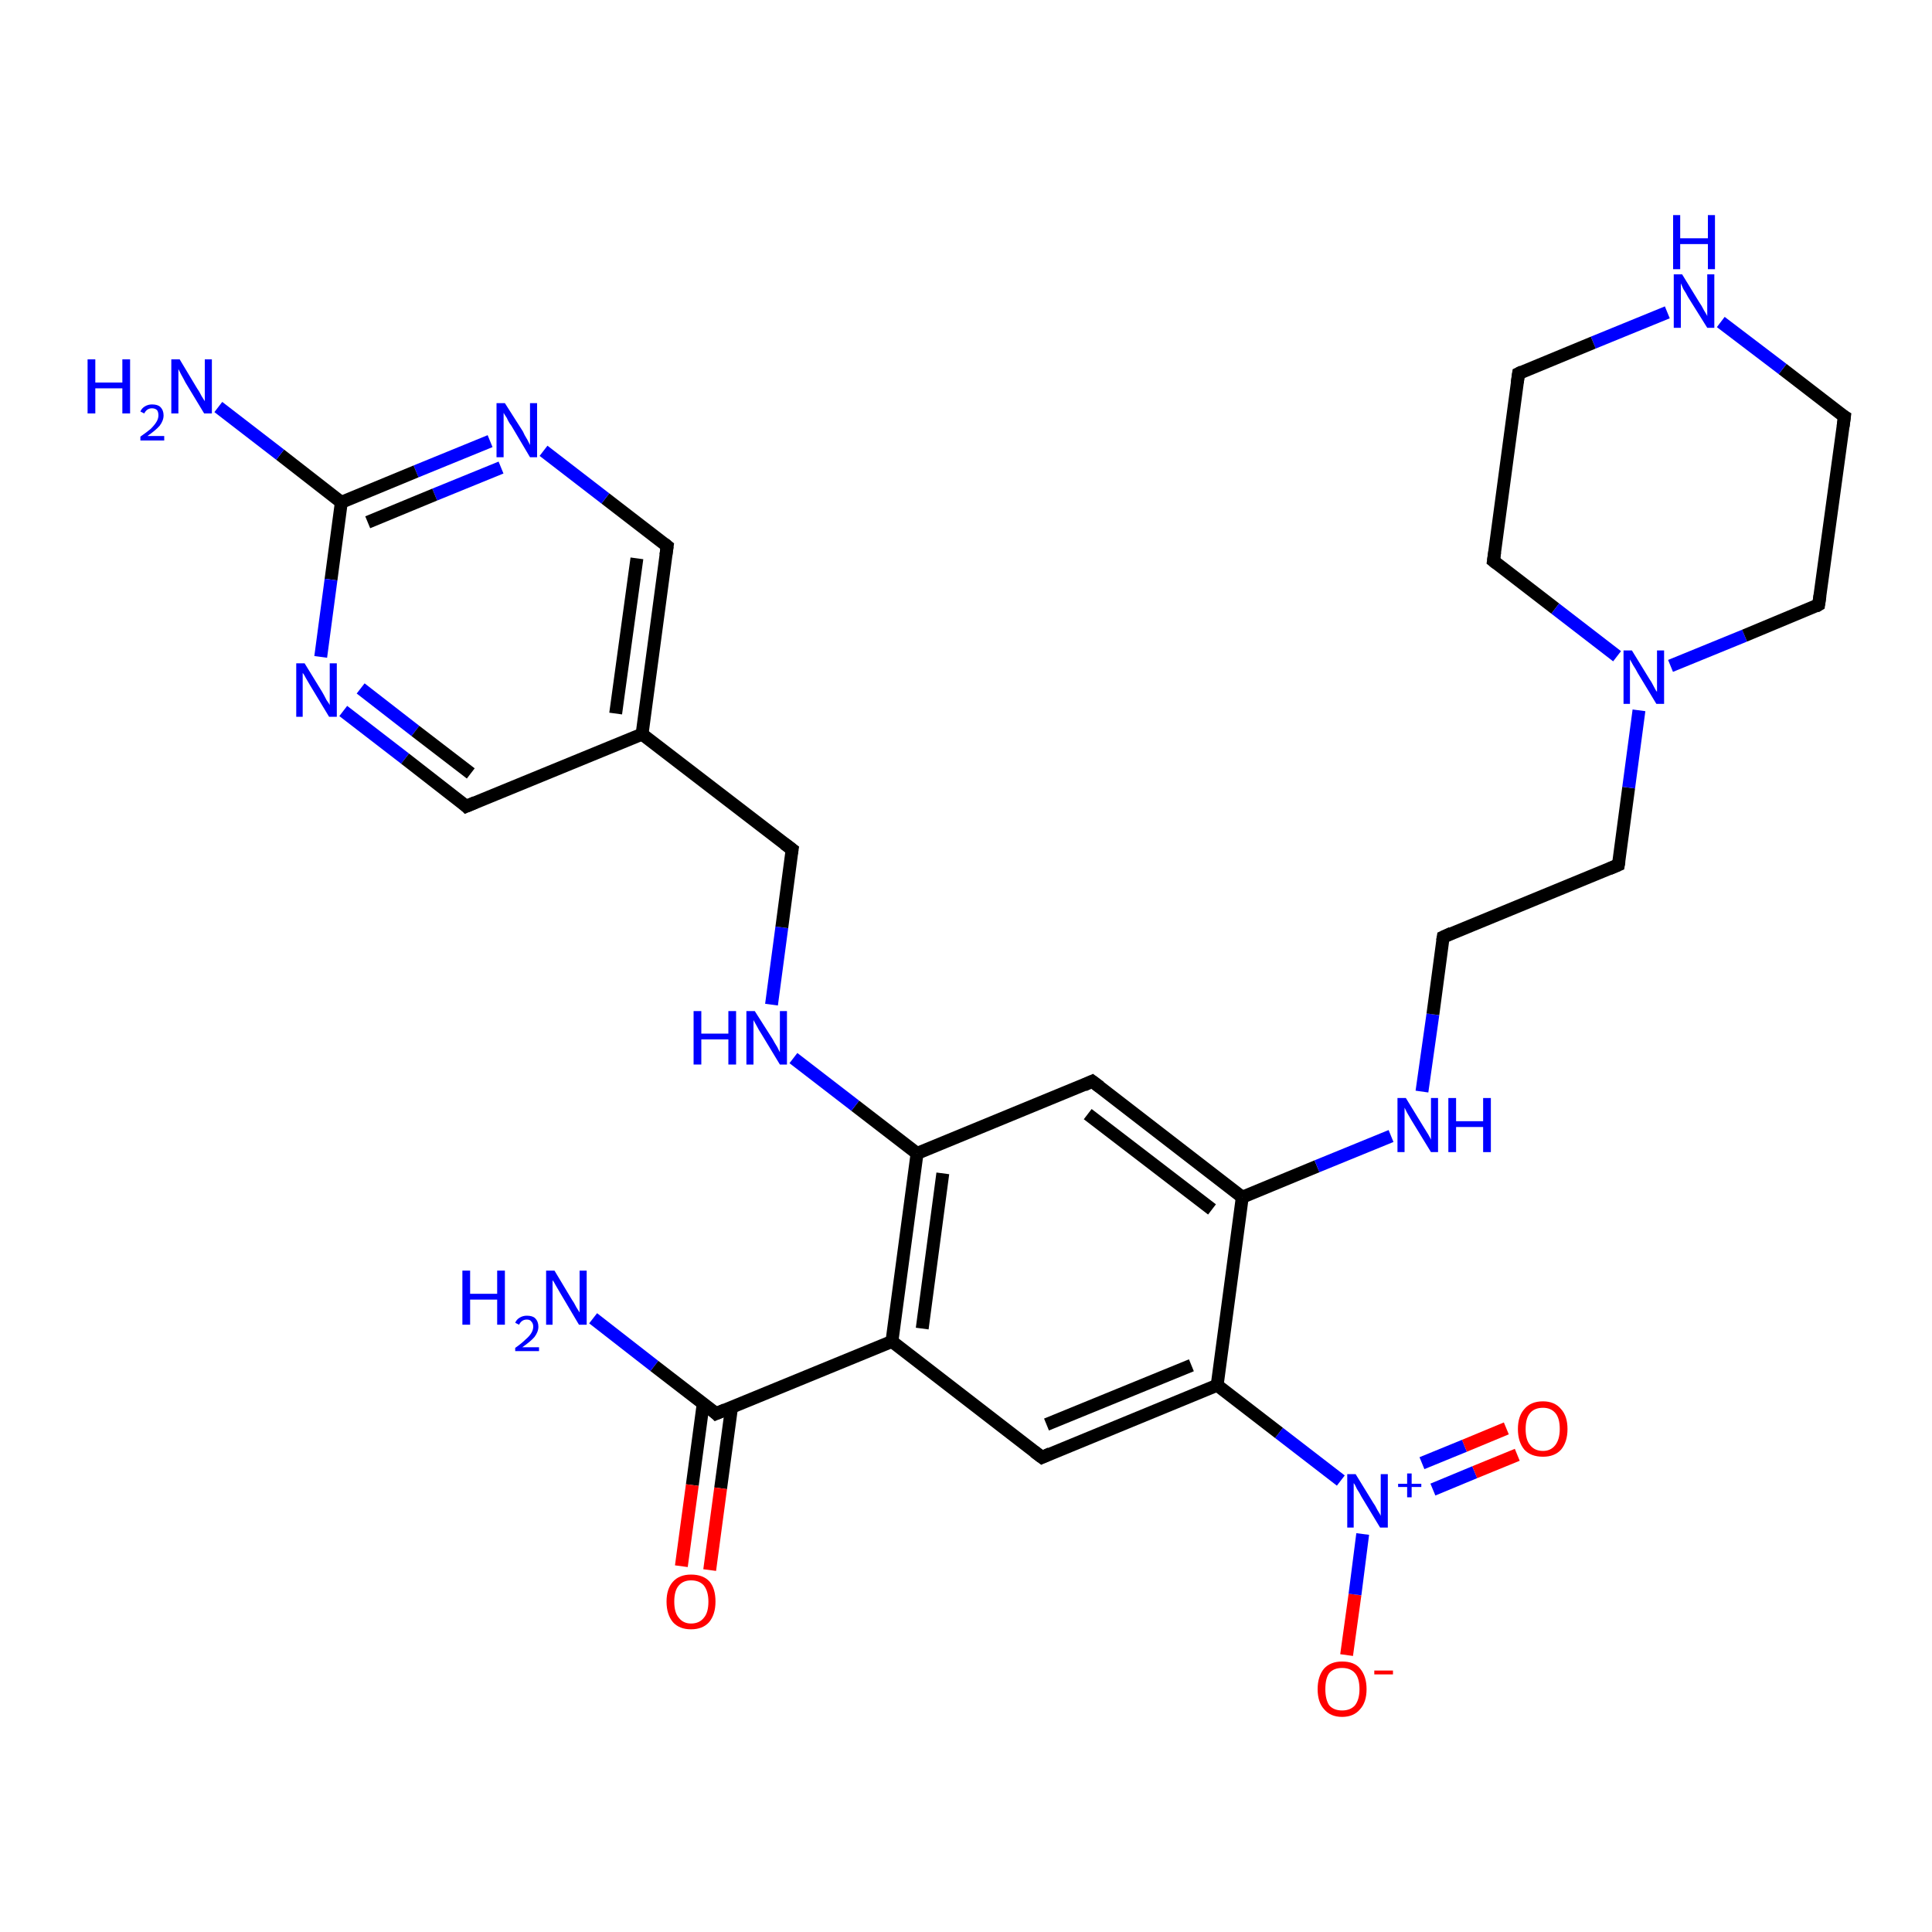 <?xml version='1.0' encoding='iso-8859-1'?>
<svg version='1.1' baseProfile='full'
              xmlns='http://www.w3.org/2000/svg'
                      xmlns:rdkit='http://www.rdkit.org/xml'
                      xmlns:xlink='http://www.w3.org/1999/xlink'
                  xml:space='preserve'
width='300px' height='300px' viewBox='0 0 300 300'>
<!-- END OF HEADER -->
<rect style='opacity:1.0;fill:#FFFFFF;stroke:none' width='300.0' height='300.0' x='0.0' y='0.0'> </rect>
<path class='bond-0 atom-0 atom-1' d='M 209.1,257.0 L 210.4,247.6' style='fill:none;fill-rule:evenodd;stroke:#FF0000;stroke-width:2.0px;stroke-linecap:butt;stroke-linejoin:miter;stroke-opacity:1' />
<path class='bond-0 atom-0 atom-1' d='M 210.4,247.6 L 211.6,238.2' style='fill:none;fill-rule:evenodd;stroke:#0000FF;stroke-width:2.0px;stroke-linecap:butt;stroke-linejoin:miter;stroke-opacity:1' />
<path class='bond-1 atom-1 atom-2' d='M 222.5,231.3 L 229.0,228.6' style='fill:none;fill-rule:evenodd;stroke:#0000FF;stroke-width:2.0px;stroke-linecap:butt;stroke-linejoin:miter;stroke-opacity:1' />
<path class='bond-1 atom-1 atom-2' d='M 229.0,228.6 L 235.6,225.9' style='fill:none;fill-rule:evenodd;stroke:#FF0000;stroke-width:2.0px;stroke-linecap:butt;stroke-linejoin:miter;stroke-opacity:1' />
<path class='bond-1 atom-1 atom-2' d='M 220.8,227.2 L 227.4,224.5' style='fill:none;fill-rule:evenodd;stroke:#0000FF;stroke-width:2.0px;stroke-linecap:butt;stroke-linejoin:miter;stroke-opacity:1' />
<path class='bond-1 atom-1 atom-2' d='M 227.4,224.5 L 233.9,221.8' style='fill:none;fill-rule:evenodd;stroke:#FF0000;stroke-width:2.0px;stroke-linecap:butt;stroke-linejoin:miter;stroke-opacity:1' />
<path class='bond-2 atom-1 atom-3' d='M 208.2,229.9 L 198.6,222.5' style='fill:none;fill-rule:evenodd;stroke:#0000FF;stroke-width:2.0px;stroke-linecap:butt;stroke-linejoin:miter;stroke-opacity:1' />
<path class='bond-2 atom-1 atom-3' d='M 198.6,222.5 L 189.0,215.1' style='fill:none;fill-rule:evenodd;stroke:#000000;stroke-width:2.0px;stroke-linecap:butt;stroke-linejoin:miter;stroke-opacity:1' />
<path class='bond-3 atom-3 atom-4' d='M 189.0,215.1 L 161.8,226.3' style='fill:none;fill-rule:evenodd;stroke:#000000;stroke-width:2.0px;stroke-linecap:butt;stroke-linejoin:miter;stroke-opacity:1' />
<path class='bond-3 atom-3 atom-4' d='M 185.0,212.0 L 162.5,221.2' style='fill:none;fill-rule:evenodd;stroke:#000000;stroke-width:2.0px;stroke-linecap:butt;stroke-linejoin:miter;stroke-opacity:1' />
<path class='bond-4 atom-4 atom-5' d='M 161.8,226.3 L 138.5,208.3' style='fill:none;fill-rule:evenodd;stroke:#000000;stroke-width:2.0px;stroke-linecap:butt;stroke-linejoin:miter;stroke-opacity:1' />
<path class='bond-5 atom-5 atom-6' d='M 138.5,208.3 L 111.2,219.5' style='fill:none;fill-rule:evenodd;stroke:#000000;stroke-width:2.0px;stroke-linecap:butt;stroke-linejoin:miter;stroke-opacity:1' />
<path class='bond-6 atom-6 atom-7' d='M 109.2,217.9 L 107.5,230.6' style='fill:none;fill-rule:evenodd;stroke:#000000;stroke-width:2.0px;stroke-linecap:butt;stroke-linejoin:miter;stroke-opacity:1' />
<path class='bond-6 atom-6 atom-7' d='M 107.5,230.6 L 105.8,243.2' style='fill:none;fill-rule:evenodd;stroke:#FF0000;stroke-width:2.0px;stroke-linecap:butt;stroke-linejoin:miter;stroke-opacity:1' />
<path class='bond-6 atom-6 atom-7' d='M 113.6,218.5 L 111.9,231.1' style='fill:none;fill-rule:evenodd;stroke:#000000;stroke-width:2.0px;stroke-linecap:butt;stroke-linejoin:miter;stroke-opacity:1' />
<path class='bond-6 atom-6 atom-7' d='M 111.9,231.1 L 110.2,243.8' style='fill:none;fill-rule:evenodd;stroke:#FF0000;stroke-width:2.0px;stroke-linecap:butt;stroke-linejoin:miter;stroke-opacity:1' />
<path class='bond-7 atom-6 atom-8' d='M 111.2,219.5 L 101.6,212.1' style='fill:none;fill-rule:evenodd;stroke:#000000;stroke-width:2.0px;stroke-linecap:butt;stroke-linejoin:miter;stroke-opacity:1' />
<path class='bond-7 atom-6 atom-8' d='M 101.6,212.1 L 92.1,204.7' style='fill:none;fill-rule:evenodd;stroke:#0000FF;stroke-width:2.0px;stroke-linecap:butt;stroke-linejoin:miter;stroke-opacity:1' />
<path class='bond-8 atom-5 atom-9' d='M 138.5,208.3 L 142.4,179.1' style='fill:none;fill-rule:evenodd;stroke:#000000;stroke-width:2.0px;stroke-linecap:butt;stroke-linejoin:miter;stroke-opacity:1' />
<path class='bond-8 atom-5 atom-9' d='M 143.2,206.3 L 146.4,182.2' style='fill:none;fill-rule:evenodd;stroke:#000000;stroke-width:2.0px;stroke-linecap:butt;stroke-linejoin:miter;stroke-opacity:1' />
<path class='bond-9 atom-9 atom-10' d='M 142.4,179.1 L 132.8,171.7' style='fill:none;fill-rule:evenodd;stroke:#000000;stroke-width:2.0px;stroke-linecap:butt;stroke-linejoin:miter;stroke-opacity:1' />
<path class='bond-9 atom-9 atom-10' d='M 132.8,171.7 L 123.2,164.3' style='fill:none;fill-rule:evenodd;stroke:#0000FF;stroke-width:2.0px;stroke-linecap:butt;stroke-linejoin:miter;stroke-opacity:1' />
<path class='bond-10 atom-10 atom-11' d='M 119.8,156.0 L 121.4,144.0' style='fill:none;fill-rule:evenodd;stroke:#0000FF;stroke-width:2.0px;stroke-linecap:butt;stroke-linejoin:miter;stroke-opacity:1' />
<path class='bond-10 atom-10 atom-11' d='M 121.4,144.0 L 123.0,131.9' style='fill:none;fill-rule:evenodd;stroke:#000000;stroke-width:2.0px;stroke-linecap:butt;stroke-linejoin:miter;stroke-opacity:1' />
<path class='bond-11 atom-11 atom-12' d='M 123.0,131.9 L 99.7,114.0' style='fill:none;fill-rule:evenodd;stroke:#000000;stroke-width:2.0px;stroke-linecap:butt;stroke-linejoin:miter;stroke-opacity:1' />
<path class='bond-12 atom-12 atom-13' d='M 99.7,114.0 L 103.6,84.8' style='fill:none;fill-rule:evenodd;stroke:#000000;stroke-width:2.0px;stroke-linecap:butt;stroke-linejoin:miter;stroke-opacity:1' />
<path class='bond-12 atom-12 atom-13' d='M 95.6,110.8 L 98.9,86.7' style='fill:none;fill-rule:evenodd;stroke:#000000;stroke-width:2.0px;stroke-linecap:butt;stroke-linejoin:miter;stroke-opacity:1' />
<path class='bond-13 atom-13 atom-14' d='M 103.6,84.8 L 94.0,77.4' style='fill:none;fill-rule:evenodd;stroke:#000000;stroke-width:2.0px;stroke-linecap:butt;stroke-linejoin:miter;stroke-opacity:1' />
<path class='bond-13 atom-13 atom-14' d='M 94.0,77.4 L 84.4,70.0' style='fill:none;fill-rule:evenodd;stroke:#0000FF;stroke-width:2.0px;stroke-linecap:butt;stroke-linejoin:miter;stroke-opacity:1' />
<path class='bond-14 atom-14 atom-15' d='M 76.1,68.5 L 64.6,73.2' style='fill:none;fill-rule:evenodd;stroke:#0000FF;stroke-width:2.0px;stroke-linecap:butt;stroke-linejoin:miter;stroke-opacity:1' />
<path class='bond-14 atom-14 atom-15' d='M 64.6,73.2 L 53.0,78.0' style='fill:none;fill-rule:evenodd;stroke:#000000;stroke-width:2.0px;stroke-linecap:butt;stroke-linejoin:miter;stroke-opacity:1' />
<path class='bond-14 atom-14 atom-15' d='M 77.8,72.6 L 67.5,76.8' style='fill:none;fill-rule:evenodd;stroke:#0000FF;stroke-width:2.0px;stroke-linecap:butt;stroke-linejoin:miter;stroke-opacity:1' />
<path class='bond-14 atom-14 atom-15' d='M 67.5,76.8 L 57.1,81.1' style='fill:none;fill-rule:evenodd;stroke:#000000;stroke-width:2.0px;stroke-linecap:butt;stroke-linejoin:miter;stroke-opacity:1' />
<path class='bond-15 atom-15 atom-16' d='M 53.0,78.0 L 51.4,90.0' style='fill:none;fill-rule:evenodd;stroke:#000000;stroke-width:2.0px;stroke-linecap:butt;stroke-linejoin:miter;stroke-opacity:1' />
<path class='bond-15 atom-15 atom-16' d='M 51.4,90.0 L 49.8,102.0' style='fill:none;fill-rule:evenodd;stroke:#0000FF;stroke-width:2.0px;stroke-linecap:butt;stroke-linejoin:miter;stroke-opacity:1' />
<path class='bond-16 atom-16 atom-17' d='M 53.3,110.4 L 62.9,117.8' style='fill:none;fill-rule:evenodd;stroke:#0000FF;stroke-width:2.0px;stroke-linecap:butt;stroke-linejoin:miter;stroke-opacity:1' />
<path class='bond-16 atom-16 atom-17' d='M 62.9,117.8 L 72.4,125.2' style='fill:none;fill-rule:evenodd;stroke:#000000;stroke-width:2.0px;stroke-linecap:butt;stroke-linejoin:miter;stroke-opacity:1' />
<path class='bond-16 atom-16 atom-17' d='M 56.0,106.9 L 64.5,113.5' style='fill:none;fill-rule:evenodd;stroke:#0000FF;stroke-width:2.0px;stroke-linecap:butt;stroke-linejoin:miter;stroke-opacity:1' />
<path class='bond-16 atom-16 atom-17' d='M 64.5,113.5 L 73.1,120.1' style='fill:none;fill-rule:evenodd;stroke:#000000;stroke-width:2.0px;stroke-linecap:butt;stroke-linejoin:miter;stroke-opacity:1' />
<path class='bond-17 atom-15 atom-18' d='M 53.0,78.0 L 43.5,70.6' style='fill:none;fill-rule:evenodd;stroke:#000000;stroke-width:2.0px;stroke-linecap:butt;stroke-linejoin:miter;stroke-opacity:1' />
<path class='bond-17 atom-15 atom-18' d='M 43.5,70.6 L 33.9,63.2' style='fill:none;fill-rule:evenodd;stroke:#0000FF;stroke-width:2.0px;stroke-linecap:butt;stroke-linejoin:miter;stroke-opacity:1' />
<path class='bond-18 atom-9 atom-19' d='M 142.4,179.1 L 169.6,167.9' style='fill:none;fill-rule:evenodd;stroke:#000000;stroke-width:2.0px;stroke-linecap:butt;stroke-linejoin:miter;stroke-opacity:1' />
<path class='bond-19 atom-19 atom-20' d='M 169.6,167.9 L 192.9,185.9' style='fill:none;fill-rule:evenodd;stroke:#000000;stroke-width:2.0px;stroke-linecap:butt;stroke-linejoin:miter;stroke-opacity:1' />
<path class='bond-19 atom-19 atom-20' d='M 168.9,173.0 L 188.2,187.8' style='fill:none;fill-rule:evenodd;stroke:#000000;stroke-width:2.0px;stroke-linecap:butt;stroke-linejoin:miter;stroke-opacity:1' />
<path class='bond-20 atom-20 atom-21' d='M 192.9,185.9 L 204.5,181.1' style='fill:none;fill-rule:evenodd;stroke:#000000;stroke-width:2.0px;stroke-linecap:butt;stroke-linejoin:miter;stroke-opacity:1' />
<path class='bond-20 atom-20 atom-21' d='M 204.5,181.1 L 216.0,176.4' style='fill:none;fill-rule:evenodd;stroke:#0000FF;stroke-width:2.0px;stroke-linecap:butt;stroke-linejoin:miter;stroke-opacity:1' />
<path class='bond-21 atom-21 atom-22' d='M 220.8,169.5 L 222.5,157.5' style='fill:none;fill-rule:evenodd;stroke:#0000FF;stroke-width:2.0px;stroke-linecap:butt;stroke-linejoin:miter;stroke-opacity:1' />
<path class='bond-21 atom-21 atom-22' d='M 222.5,157.5 L 224.1,145.5' style='fill:none;fill-rule:evenodd;stroke:#000000;stroke-width:2.0px;stroke-linecap:butt;stroke-linejoin:miter;stroke-opacity:1' />
<path class='bond-22 atom-22 atom-23' d='M 224.1,145.5 L 251.3,134.3' style='fill:none;fill-rule:evenodd;stroke:#000000;stroke-width:2.0px;stroke-linecap:butt;stroke-linejoin:miter;stroke-opacity:1' />
<path class='bond-23 atom-23 atom-24' d='M 251.3,134.3 L 252.9,122.3' style='fill:none;fill-rule:evenodd;stroke:#000000;stroke-width:2.0px;stroke-linecap:butt;stroke-linejoin:miter;stroke-opacity:1' />
<path class='bond-23 atom-23 atom-24' d='M 252.9,122.3 L 254.5,110.3' style='fill:none;fill-rule:evenodd;stroke:#0000FF;stroke-width:2.0px;stroke-linecap:butt;stroke-linejoin:miter;stroke-opacity:1' />
<path class='bond-24 atom-24 atom-25' d='M 259.4,103.4 L 270.9,98.7' style='fill:none;fill-rule:evenodd;stroke:#0000FF;stroke-width:2.0px;stroke-linecap:butt;stroke-linejoin:miter;stroke-opacity:1' />
<path class='bond-24 atom-24 atom-25' d='M 270.9,98.7 L 282.4,93.9' style='fill:none;fill-rule:evenodd;stroke:#000000;stroke-width:2.0px;stroke-linecap:butt;stroke-linejoin:miter;stroke-opacity:1' />
<path class='bond-25 atom-25 atom-26' d='M 282.4,93.9 L 286.4,64.7' style='fill:none;fill-rule:evenodd;stroke:#000000;stroke-width:2.0px;stroke-linecap:butt;stroke-linejoin:miter;stroke-opacity:1' />
<path class='bond-26 atom-26 atom-27' d='M 286.4,64.7 L 276.8,57.3' style='fill:none;fill-rule:evenodd;stroke:#000000;stroke-width:2.0px;stroke-linecap:butt;stroke-linejoin:miter;stroke-opacity:1' />
<path class='bond-26 atom-26 atom-27' d='M 276.8,57.3 L 267.2,50.0' style='fill:none;fill-rule:evenodd;stroke:#0000FF;stroke-width:2.0px;stroke-linecap:butt;stroke-linejoin:miter;stroke-opacity:1' />
<path class='bond-27 atom-27 atom-28' d='M 258.9,48.5 L 247.4,53.2' style='fill:none;fill-rule:evenodd;stroke:#0000FF;stroke-width:2.0px;stroke-linecap:butt;stroke-linejoin:miter;stroke-opacity:1' />
<path class='bond-27 atom-27 atom-28' d='M 247.4,53.2 L 235.8,58.0' style='fill:none;fill-rule:evenodd;stroke:#000000;stroke-width:2.0px;stroke-linecap:butt;stroke-linejoin:miter;stroke-opacity:1' />
<path class='bond-28 atom-28 atom-29' d='M 235.8,58.0 L 231.9,87.1' style='fill:none;fill-rule:evenodd;stroke:#000000;stroke-width:2.0px;stroke-linecap:butt;stroke-linejoin:miter;stroke-opacity:1' />
<path class='bond-29 atom-17 atom-12' d='M 72.4,125.2 L 99.7,114.0' style='fill:none;fill-rule:evenodd;stroke:#000000;stroke-width:2.0px;stroke-linecap:butt;stroke-linejoin:miter;stroke-opacity:1' />
<path class='bond-30 atom-29 atom-24' d='M 231.9,87.1 L 241.5,94.5' style='fill:none;fill-rule:evenodd;stroke:#000000;stroke-width:2.0px;stroke-linecap:butt;stroke-linejoin:miter;stroke-opacity:1' />
<path class='bond-30 atom-29 atom-24' d='M 241.5,94.5 L 251.1,101.9' style='fill:none;fill-rule:evenodd;stroke:#0000FF;stroke-width:2.0px;stroke-linecap:butt;stroke-linejoin:miter;stroke-opacity:1' />
<path class='bond-31 atom-20 atom-3' d='M 192.9,185.9 L 189.0,215.1' style='fill:none;fill-rule:evenodd;stroke:#000000;stroke-width:2.0px;stroke-linecap:butt;stroke-linejoin:miter;stroke-opacity:1' />
<path d='M 163.1,225.7 L 161.8,226.3 L 160.6,225.4' style='fill:none;stroke:#000000;stroke-width:2.0px;stroke-linecap:butt;stroke-linejoin:miter;stroke-opacity:1;' />
<path d='M 112.6,218.9 L 111.2,219.5 L 110.8,219.1' style='fill:none;stroke:#000000;stroke-width:2.0px;stroke-linecap:butt;stroke-linejoin:miter;stroke-opacity:1;' />
<path d='M 122.9,132.5 L 123.0,131.9 L 121.8,131.0' style='fill:none;stroke:#000000;stroke-width:2.0px;stroke-linecap:butt;stroke-linejoin:miter;stroke-opacity:1;' />
<path d='M 103.4,86.2 L 103.6,84.8 L 103.1,84.4' style='fill:none;stroke:#000000;stroke-width:2.0px;stroke-linecap:butt;stroke-linejoin:miter;stroke-opacity:1;' />
<path d='M 72.0,124.8 L 72.4,125.2 L 73.8,124.6' style='fill:none;stroke:#000000;stroke-width:2.0px;stroke-linecap:butt;stroke-linejoin:miter;stroke-opacity:1;' />
<path d='M 168.3,168.5 L 169.6,167.9 L 170.8,168.8' style='fill:none;stroke:#000000;stroke-width:2.0px;stroke-linecap:butt;stroke-linejoin:miter;stroke-opacity:1;' />
<path d='M 224.0,146.1 L 224.1,145.5 L 225.4,144.9' style='fill:none;stroke:#000000;stroke-width:2.0px;stroke-linecap:butt;stroke-linejoin:miter;stroke-opacity:1;' />
<path d='M 249.9,134.9 L 251.3,134.3 L 251.4,133.7' style='fill:none;stroke:#000000;stroke-width:2.0px;stroke-linecap:butt;stroke-linejoin:miter;stroke-opacity:1;' />
<path d='M 281.9,94.2 L 282.4,93.9 L 282.6,92.5' style='fill:none;stroke:#000000;stroke-width:2.0px;stroke-linecap:butt;stroke-linejoin:miter;stroke-opacity:1;' />
<path d='M 286.2,66.2 L 286.4,64.7 L 285.9,64.4' style='fill:none;stroke:#000000;stroke-width:2.0px;stroke-linecap:butt;stroke-linejoin:miter;stroke-opacity:1;' />
<path d='M 236.4,57.7 L 235.8,58.0 L 235.6,59.4' style='fill:none;stroke:#000000;stroke-width:2.0px;stroke-linecap:butt;stroke-linejoin:miter;stroke-opacity:1;' />
<path d='M 232.1,85.7 L 231.9,87.1 L 232.4,87.5' style='fill:none;stroke:#000000;stroke-width:2.0px;stroke-linecap:butt;stroke-linejoin:miter;stroke-opacity:1;' />
<path class='atom-0' d='M 204.6 262.3
Q 204.6 260.3, 205.6 259.1
Q 206.6 258.0, 208.4 258.0
Q 210.3 258.0, 211.2 259.1
Q 212.2 260.3, 212.2 262.3
Q 212.2 264.3, 211.2 265.4
Q 210.2 266.6, 208.4 266.6
Q 206.6 266.6, 205.6 265.4
Q 204.6 264.3, 204.6 262.3
M 208.4 265.6
Q 209.7 265.6, 210.4 264.8
Q 211.1 263.9, 211.1 262.3
Q 211.1 260.6, 210.4 259.8
Q 209.7 259.0, 208.4 259.0
Q 207.1 259.0, 206.4 259.8
Q 205.8 260.6, 205.8 262.3
Q 205.8 263.9, 206.4 264.8
Q 207.1 265.6, 208.4 265.6
' fill='#FF0000'/>
<path class='atom-0' d='M 213.4 259.4
L 216.3 259.4
L 216.3 260.0
L 213.4 260.0
L 213.4 259.4
' fill='#FF0000'/>
<path class='atom-1' d='M 210.5 228.9
L 213.2 233.3
Q 213.5 233.7, 213.9 234.5
Q 214.4 235.3, 214.4 235.4
L 214.4 228.9
L 215.5 228.9
L 215.5 237.2
L 214.3 237.2
L 211.4 232.4
Q 211.1 231.8, 210.7 231.2
Q 210.4 230.5, 210.2 230.3
L 210.2 237.2
L 209.2 237.2
L 209.2 228.9
L 210.5 228.9
' fill='#0000FF'/>
<path class='atom-1' d='M 217.1 230.4
L 218.5 230.4
L 218.5 228.8
L 219.2 228.8
L 219.2 230.4
L 220.7 230.4
L 220.7 230.9
L 219.2 230.9
L 219.2 232.5
L 218.5 232.5
L 218.5 230.9
L 217.1 230.9
L 217.1 230.4
' fill='#0000FF'/>
<path class='atom-2' d='M 235.7 221.9
Q 235.7 219.9, 236.7 218.8
Q 237.7 217.6, 239.6 217.6
Q 241.4 217.6, 242.4 218.8
Q 243.4 219.9, 243.4 221.9
Q 243.4 223.9, 242.4 225.1
Q 241.4 226.2, 239.6 226.2
Q 237.7 226.2, 236.7 225.1
Q 235.7 223.9, 235.7 221.9
M 239.6 225.3
Q 240.8 225.3, 241.5 224.4
Q 242.2 223.5, 242.2 221.9
Q 242.2 220.2, 241.5 219.4
Q 240.8 218.6, 239.6 218.6
Q 238.3 218.6, 237.6 219.4
Q 236.9 220.2, 236.9 221.9
Q 236.9 223.6, 237.6 224.4
Q 238.3 225.3, 239.6 225.3
' fill='#FF0000'/>
<path class='atom-7' d='M 103.5 248.7
Q 103.5 246.7, 104.5 245.6
Q 105.5 244.5, 107.3 244.5
Q 109.2 244.5, 110.2 245.6
Q 111.1 246.7, 111.1 248.7
Q 111.1 250.7, 110.1 251.9
Q 109.1 253.0, 107.3 253.0
Q 105.5 253.0, 104.5 251.9
Q 103.5 250.7, 103.5 248.7
M 107.3 252.1
Q 108.6 252.1, 109.3 251.2
Q 110.0 250.4, 110.0 248.7
Q 110.0 247.1, 109.3 246.2
Q 108.6 245.4, 107.3 245.4
Q 106.1 245.4, 105.4 246.2
Q 104.7 247.0, 104.7 248.7
Q 104.7 250.4, 105.4 251.2
Q 106.1 252.1, 107.3 252.1
' fill='#FF0000'/>
<path class='atom-8' d='M 71.8 197.3
L 73.0 197.3
L 73.0 200.9
L 77.2 200.9
L 77.2 197.3
L 78.4 197.3
L 78.4 205.7
L 77.2 205.7
L 77.2 201.8
L 73.0 201.8
L 73.0 205.7
L 71.8 205.7
L 71.8 197.3
' fill='#0000FF'/>
<path class='atom-8' d='M 80.0 205.4
Q 80.2 204.9, 80.7 204.6
Q 81.2 204.3, 81.8 204.3
Q 82.7 204.3, 83.1 204.7
Q 83.6 205.2, 83.6 206.0
Q 83.6 206.8, 83.0 207.6
Q 82.4 208.3, 81.1 209.2
L 83.7 209.2
L 83.7 209.8
L 80.0 209.8
L 80.0 209.3
Q 81.0 208.6, 81.6 208.0
Q 82.2 207.5, 82.5 207.0
Q 82.8 206.5, 82.8 206.0
Q 82.8 205.5, 82.5 205.2
Q 82.3 204.9, 81.8 204.9
Q 81.4 204.9, 81.1 205.1
Q 80.8 205.3, 80.6 205.7
L 80.0 205.4
' fill='#0000FF'/>
<path class='atom-8' d='M 86.1 197.3
L 88.8 201.8
Q 89.1 202.2, 89.5 203.0
Q 90.0 203.8, 90.0 203.8
L 90.0 197.3
L 91.1 197.3
L 91.1 205.7
L 89.9 205.7
L 87.0 200.8
Q 86.7 200.3, 86.3 199.6
Q 86.0 199.0, 85.8 198.8
L 85.8 205.7
L 84.8 205.7
L 84.8 197.3
L 86.1 197.3
' fill='#0000FF'/>
<path class='atom-10' d='M 107.7 157.0
L 108.9 157.0
L 108.9 160.5
L 113.1 160.5
L 113.1 157.0
L 114.3 157.0
L 114.3 165.3
L 113.1 165.3
L 113.1 161.4
L 108.9 161.4
L 108.9 165.3
L 107.7 165.3
L 107.7 157.0
' fill='#0000FF'/>
<path class='atom-10' d='M 117.2 157.0
L 120.0 161.4
Q 120.2 161.8, 120.7 162.6
Q 121.1 163.4, 121.1 163.4
L 121.1 157.0
L 122.2 157.0
L 122.2 165.3
L 121.1 165.3
L 118.2 160.5
Q 117.8 159.9, 117.5 159.3
Q 117.1 158.6, 117.0 158.4
L 117.0 165.3
L 115.9 165.3
L 115.9 157.0
L 117.2 157.0
' fill='#0000FF'/>
<path class='atom-14' d='M 78.4 62.6
L 81.2 67.0
Q 81.4 67.5, 81.9 68.3
Q 82.3 69.1, 82.3 69.1
L 82.3 62.6
L 83.4 62.6
L 83.4 71.0
L 82.3 71.0
L 79.4 66.1
Q 79.0 65.6, 78.7 64.9
Q 78.3 64.3, 78.2 64.1
L 78.2 71.0
L 77.1 71.0
L 77.1 62.6
L 78.4 62.6
' fill='#0000FF'/>
<path class='atom-16' d='M 47.3 103.0
L 50.0 107.4
Q 50.3 107.9, 50.7 108.7
Q 51.2 109.4, 51.2 109.5
L 51.2 103.0
L 52.3 103.0
L 52.3 111.3
L 51.1 111.3
L 48.2 106.5
Q 47.9 106.0, 47.5 105.3
Q 47.2 104.7, 47.0 104.5
L 47.0 111.3
L 46.0 111.3
L 46.0 103.0
L 47.3 103.0
' fill='#0000FF'/>
<path class='atom-18' d='M 13.6 55.8
L 14.8 55.8
L 14.8 59.4
L 19.0 59.4
L 19.0 55.8
L 20.2 55.8
L 20.2 64.2
L 19.0 64.2
L 19.0 60.3
L 14.8 60.3
L 14.8 64.2
L 13.6 64.2
L 13.6 55.8
' fill='#0000FF'/>
<path class='atom-18' d='M 21.8 63.9
Q 22.0 63.4, 22.5 63.1
Q 23.0 62.8, 23.6 62.8
Q 24.5 62.8, 24.9 63.2
Q 25.4 63.7, 25.4 64.5
Q 25.4 65.3, 24.8 66.1
Q 24.2 66.8, 22.9 67.7
L 25.5 67.7
L 25.5 68.4
L 21.8 68.4
L 21.8 67.8
Q 22.8 67.1, 23.4 66.6
Q 24.0 66.0, 24.3 65.5
Q 24.6 65.0, 24.6 64.5
Q 24.6 64.0, 24.4 63.7
Q 24.1 63.4, 23.6 63.4
Q 23.2 63.4, 22.9 63.6
Q 22.6 63.8, 22.4 64.2
L 21.8 63.9
' fill='#0000FF'/>
<path class='atom-18' d='M 27.9 55.8
L 30.6 60.3
Q 30.9 60.7, 31.3 61.5
Q 31.8 62.3, 31.8 62.3
L 31.8 55.8
L 32.9 55.8
L 32.9 64.2
L 31.7 64.2
L 28.8 59.4
Q 28.5 58.8, 28.1 58.1
Q 27.8 57.5, 27.7 57.3
L 27.7 64.2
L 26.6 64.2
L 26.6 55.8
L 27.9 55.8
' fill='#0000FF'/>
<path class='atom-21' d='M 218.3 170.5
L 221.0 174.9
Q 221.3 175.4, 221.8 176.2
Q 222.2 176.9, 222.2 177.0
L 222.2 170.5
L 223.3 170.5
L 223.3 178.9
L 222.2 178.9
L 219.2 174.0
Q 218.9 173.5, 218.5 172.8
Q 218.2 172.2, 218.1 172.0
L 218.1 178.9
L 217.0 178.9
L 217.0 170.5
L 218.3 170.5
' fill='#0000FF'/>
<path class='atom-21' d='M 224.9 170.5
L 226.1 170.5
L 226.1 174.1
L 230.3 174.1
L 230.3 170.5
L 231.5 170.5
L 231.5 178.9
L 230.3 178.9
L 230.3 175.0
L 226.1 175.0
L 226.1 178.9
L 224.9 178.9
L 224.9 170.5
' fill='#0000FF'/>
<path class='atom-24' d='M 253.4 101.0
L 256.1 105.4
Q 256.4 105.8, 256.8 106.6
Q 257.2 107.4, 257.3 107.4
L 257.3 101.0
L 258.4 101.0
L 258.4 109.3
L 257.2 109.3
L 254.3 104.5
Q 254.0 103.9, 253.6 103.3
Q 253.2 102.6, 253.1 102.4
L 253.1 109.3
L 252.1 109.3
L 252.1 101.0
L 253.4 101.0
' fill='#0000FF'/>
<path class='atom-27' d='M 261.2 42.6
L 263.9 47.0
Q 264.2 47.4, 264.6 48.2
Q 265.1 49.0, 265.1 49.1
L 265.1 42.6
L 266.2 42.6
L 266.2 50.9
L 265.1 50.9
L 262.1 46.1
Q 261.8 45.5, 261.4 44.9
Q 261.1 44.2, 261.0 44.0
L 261.0 50.9
L 259.9 50.9
L 259.9 42.6
L 261.2 42.6
' fill='#0000FF'/>
<path class='atom-27' d='M 259.8 33.4
L 260.9 33.4
L 260.9 37.0
L 265.2 37.0
L 265.2 33.4
L 266.3 33.4
L 266.3 41.8
L 265.2 41.8
L 265.2 37.9
L 260.9 37.9
L 260.9 41.8
L 259.8 41.8
L 259.8 33.4
' fill='#0000FF'/>
</svg>
